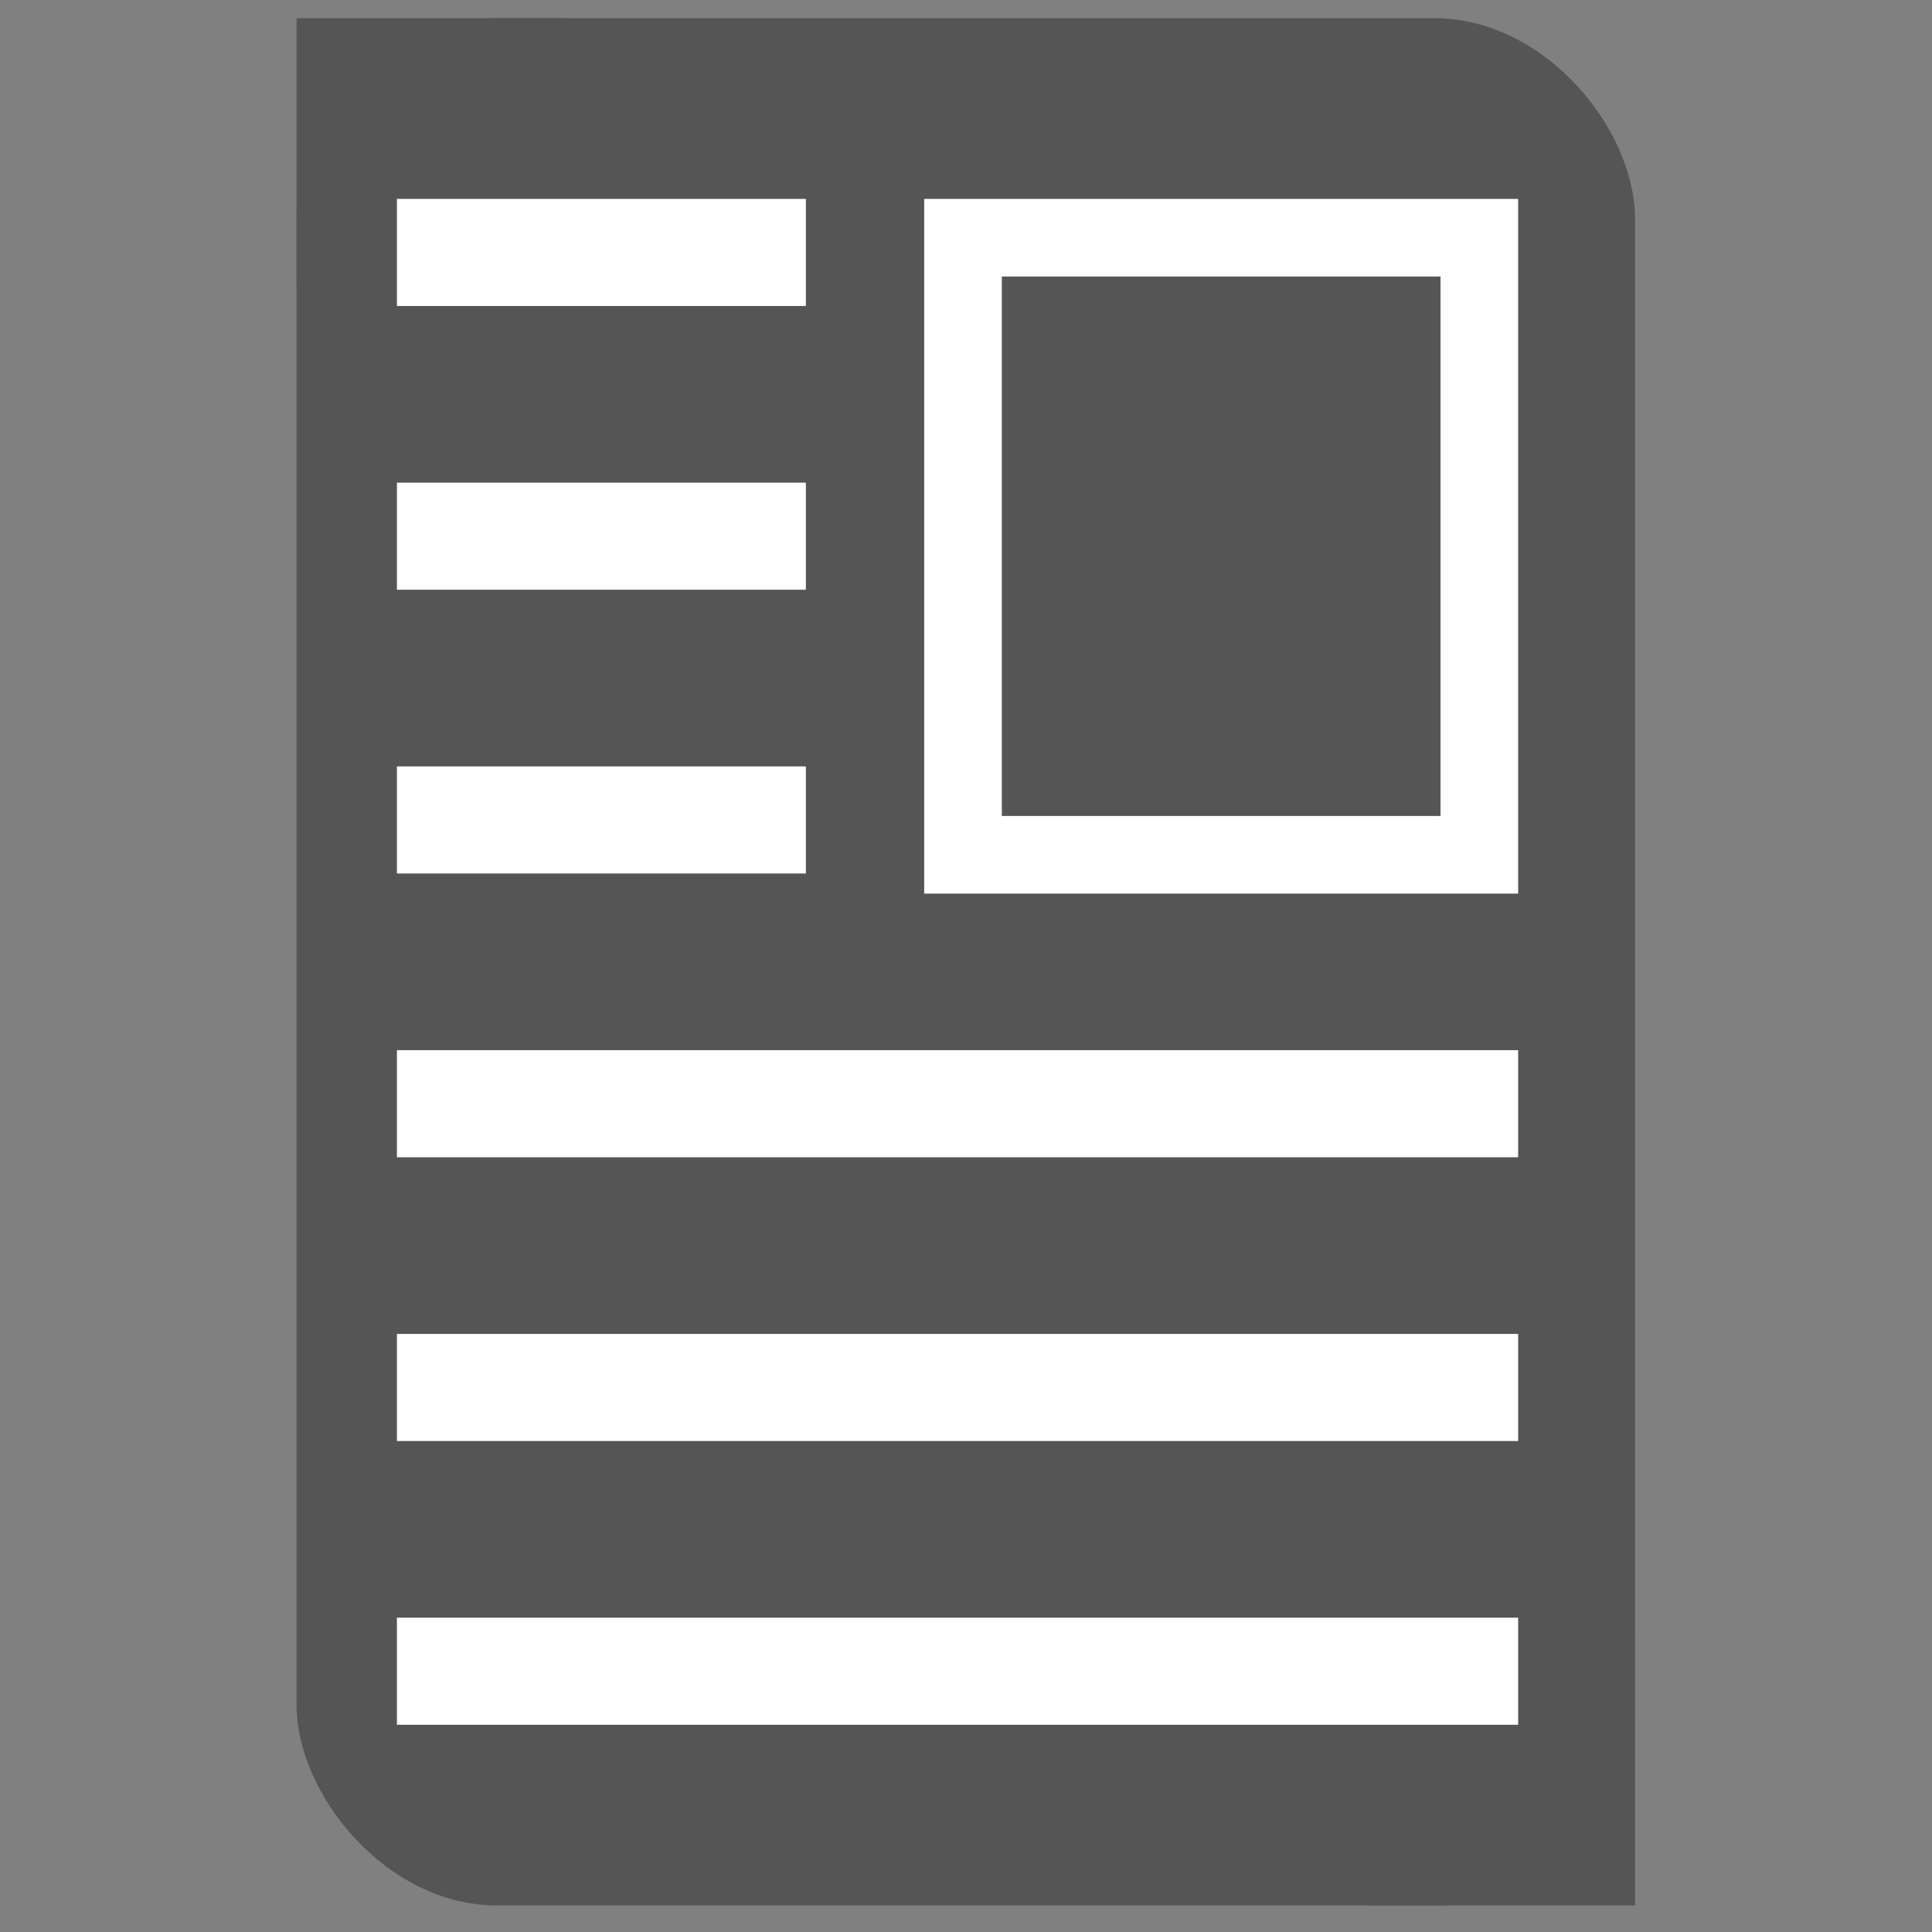 <?xml version="1.0" encoding="UTF-8" standalone="no"?>
<!-- Created with Inkscape (http://www.inkscape.org/) -->

<svg
   xmlns:dc="http://purl.org/dc/elements/1.1/"
   xmlns:cc="http://creativecommons.org/ns#"
   xmlns:rdf="http://www.w3.org/1999/02/22-rdf-syntax-ns#"
   xmlns:svg="http://www.w3.org/2000/svg"
   xmlns="http://www.w3.org/2000/svg"
   xmlns:sodipodi="http://sodipodi.sourceforge.net/DTD/sodipodi-0.dtd"
   xmlns:inkscape="http://www.inkscape.org/namespaces/inkscape"
   width="250"
   height="250"
   viewBox="0 0 250 250"
   id="svg2"
   version="1.1"
   inkscape:version="0.91 r13725"
   sodipodi:docname="articles.svg">
  <rect x="0" y="0" width="250" height="250" fill="#808080" stroke="none"/>
  <defs
     id="defs4" />
  <sodipodi:namedview
     id="base"
     pagecolor="#ffffff"
     bordercolor="#666666"
     borderopacity="1.0"
     inkscape:pageopacity="0.0"
     inkscape:pageshadow="2"
     inkscape:zoom="0.98994949"
     inkscape:cx="-37.375671"
     inkscape:cy="217.16646"
     inkscape:document-units="ft"
     inkscape:current-layer="layer1"
     showgrid="true"
     units="px"
     inkscape:snap-bbox="true"
     inkscape:object-nodes="true"
     inkscape:bbox-nodes="true"
     inkscape:snap-grids="true"
     inkscape:snap-intersection-paths="true"
     inkscape:snap-smooth-nodes="true"
     inkscape:snap-midpoints="true"
     showguides="false"
     inkscape:window-width="1920"
     inkscape:window-height="1142"
     inkscape:window-x="-4"
     inkscape:window-y="-4"
     inkscape:window-maximized="1"
     inkscape:snap-global="false">
    <inkscape:grid
       type="xygrid"
       id="grid4136"
       dotted="false"
       spacingx="5"
       spacingy="5"
       empspacing="10" />
  </sodipodi:namedview>
  <g
     inkscape:label="Layer 1"
     inkscape:groupmode="layer"
     id="layer1"
     transform="translate(0,-802.362)">
    <g
       transform="matrix(1.732,0,0,1.732,21.051,-1035.294)"
       id="g4326"
       inkscape:export-xdpi="92.10775"
       inkscape:export-ydpi="92.10775">
      <g
         style="fill:#555555;fill-opacity:1"
         id="g4328">
        <rect
           style="color:#000000;display:inline;overflow:visible;visibility:visible;opacity:1;fill:#555555;fill-opacity:1;stroke:none;stroke-width:10;stroke-linecap:round;stroke-linejoin:miter;stroke-miterlimit:4;stroke-dasharray:none;stroke-dashoffset:0;stroke-opacity:1;marker:none;enable-background:accumulate"
           id="rect4330"
           width="100"
           height="141"
           x="10"
           y="1062.362"
           ry="15"
           rx="15" />
        <rect
           style="color:#000000;display:inline;overflow:visible;visibility:visible;opacity:1;fill:#555555;fill-opacity:1;stroke:none;stroke-width:5;stroke-linecap:square;stroke-linejoin:miter;stroke-miterlimit:4;stroke-dasharray:none;stroke-dashoffset:0;stroke-opacity:1;marker:none;enable-background:accumulate"
           id="rect4332"
           width="20"
           height="20"
           x="10"
           y="1062.362"
           ry="3.7382812e-005"
           rx="0" />
        <rect
           rx="0"
           ry="3.7382812e-005"
           y="1183.362"
           x="90"
           height="20"
           width="20"
           id="rect4334"
           style="color:#000000;display:inline;overflow:visible;visibility:visible;opacity:1;fill:#555555;fill-opacity:1;stroke:none;stroke-width:5;stroke-linecap:square;stroke-linejoin:miter;stroke-miterlimit:4;stroke-dasharray:none;stroke-dashoffset:0;stroke-opacity:1;marker:none;enable-background:accumulate" />
      </g>
      <path
         style="fill:none;fill-rule:evenodd;stroke:#ffffff;stroke-width:8;stroke-linecap:butt;stroke-linejoin:miter;stroke-miterlimit:4;stroke-dasharray:none;stroke-opacity:1"
         d="m 17.5,1079.862 30.553,0"
         id="path4336"
         inkscape:connector-curvature="0" />
      <path
         inkscape:connector-curvature="0"
         id="path4338"
         d="m 17.5,1101.062 30.553,0"
         style="fill:none;fill-rule:evenodd;stroke:#ffffff;stroke-width:8;stroke-linecap:butt;stroke-linejoin:miter;stroke-miterlimit:4;stroke-dasharray:none;stroke-opacity:1" />
      <path
         style="fill:none;fill-rule:evenodd;stroke:#ffffff;stroke-width:8;stroke-linecap:butt;stroke-linejoin:miter;stroke-miterlimit:4;stroke-dasharray:none;stroke-opacity:1"
         d="m 17.5,1122.262 30.553,0"
         id="path4340"
         inkscape:connector-curvature="0" />
      <path
         inkscape:connector-curvature="0"
         id="path4342"
         d="m 17.5,1143.462 83.768,0"
         style="fill:none;fill-rule:evenodd;stroke:#ffffff;stroke-width:8;stroke-linecap:butt;stroke-linejoin:miter;stroke-miterlimit:4;stroke-dasharray:none;stroke-opacity:1" />
      <path
         style="fill:none;fill-rule:evenodd;stroke:#ffffff;stroke-width:8;stroke-linecap:butt;stroke-linejoin:miter;stroke-miterlimit:4;stroke-dasharray:none;stroke-opacity:1"
         d="m 17.5,1164.662 83.768,0"
         id="path4344"
         inkscape:connector-curvature="0" />
      <path
         inkscape:connector-curvature="0"
         id="path4346"
         d="m 17.5,1185.862 83.768,0"
         style="fill:none;fill-rule:evenodd;stroke:#ffffff;stroke-width:8;stroke-linecap:butt;stroke-linejoin:miter;stroke-miterlimit:4;stroke-dasharray:none;stroke-opacity:1" />
      <rect
         style="color:#000000;display:inline;overflow:visible;visibility:visible;opacity:1;fill:#000000;fill-opacity:0;stroke:#ffffff;stroke-width:5.799;stroke-linecap:square;stroke-linejoin:miter;stroke-miterlimit:4;stroke-dasharray:none;stroke-dashoffset:0;stroke-opacity:1;marker:none;enable-background:accumulate"
         id="rect4348"
         width="38.574"
         height="46.103"
         x="59.794"
         y="1078.762" />
    </g>
  </g>
</svg>
